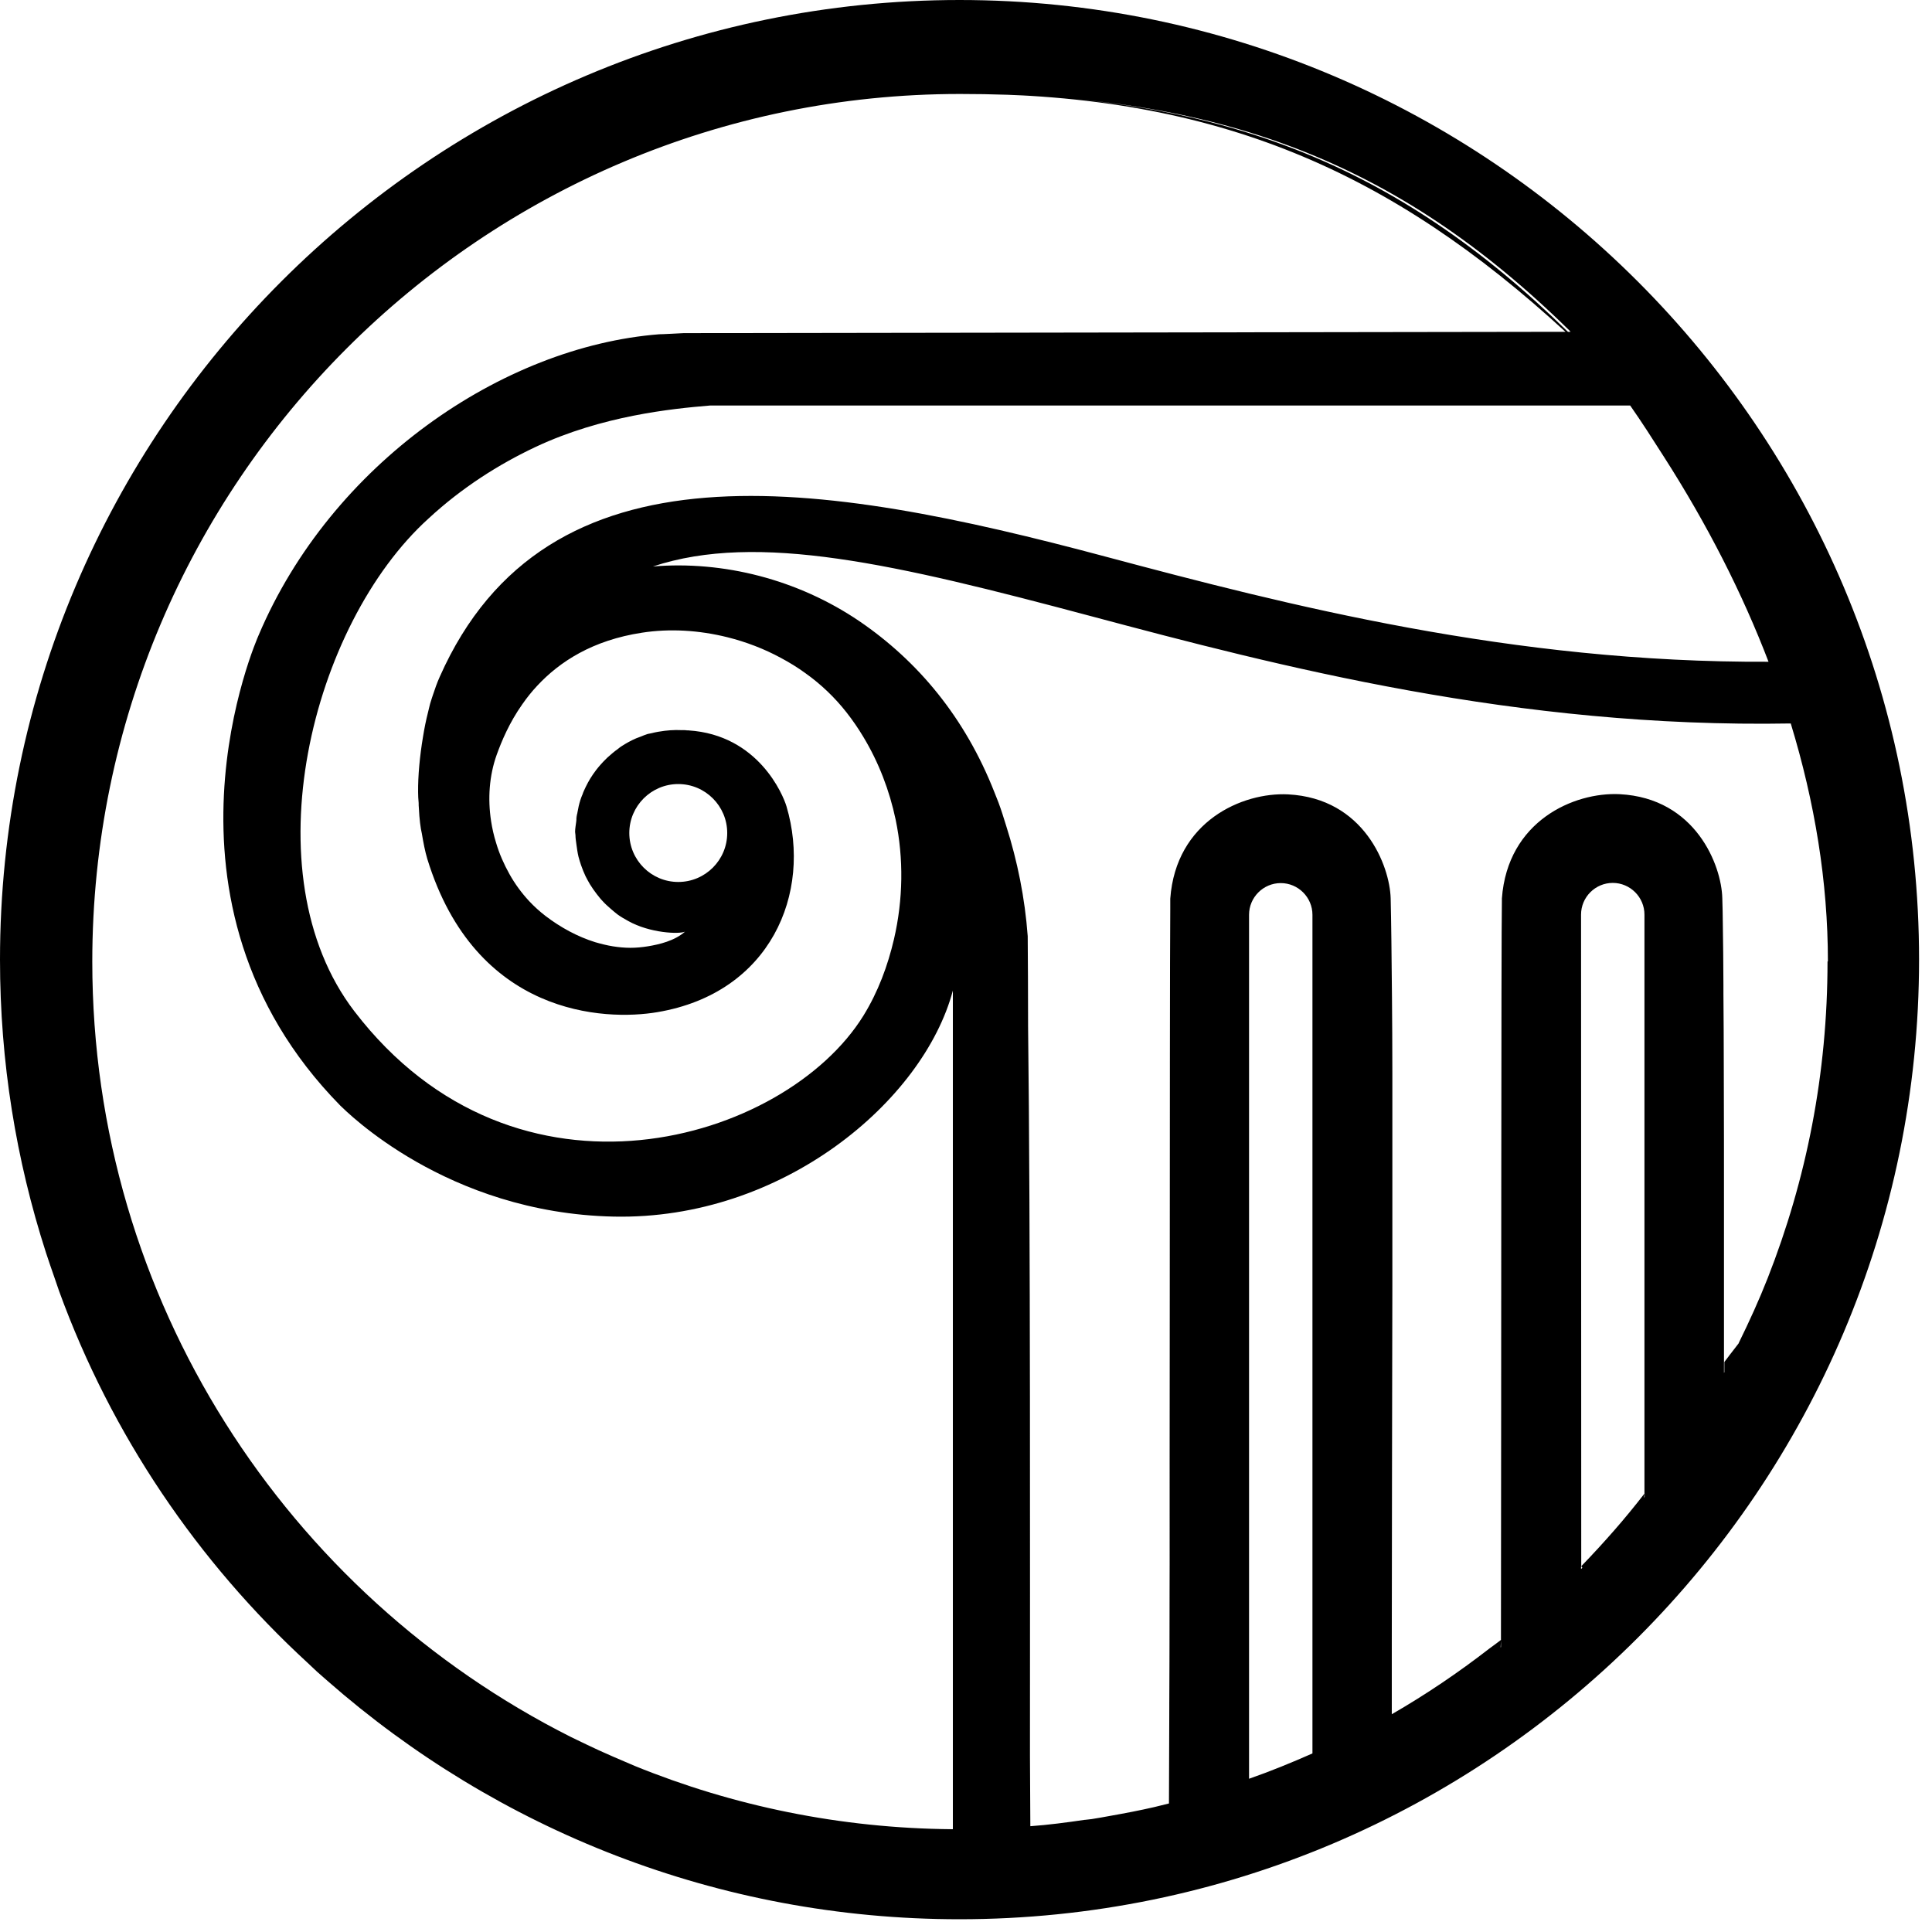 <svg viewBox="0 0 103 103" fill="none" xmlns="http://www.w3.org/2000/svg">
    <path
        d="M51.16 0C22.95 0 0 22.95 0 51.16C0 56.61 0.86 61.85 2.45 66.78C2.6 67.24 2.76 67.7 2.92 68.16C3 68.38 3.07 68.61 3.15 68.83C5.95 76.52 10.55 83.27 16.4 88.65C16.57 88.81 16.74 88.97 16.91 89.13C17.1 89.3 17.29 89.46 17.48 89.63C26.48 97.52 38.26 102.32 51.15 102.32C79.36 102.32 102.31 79.37 102.31 51.16C102.31 22.95 79.36 0 51.15 0H51.16ZM50.79 97.52C50.79 97.52 50.77 97.52 50.76 97.52C44.79 97.47 39.08 96.28 33.85 94.15C31.92 93.33 31.8 93.26 30.45 92.61C15.32 85 4.92 69.33 4.92 51.27C4.92 25.76 25.67 5.01 51.18 5.01C64.93 5.01 74.48 8.59 83.67 17.62C83.69 17.64 83.71 17.67 83.73 17.69H83.59C74.43 8.71 64.89 5 51.18 5C64.92 5 74.2 9.18 83.46 17.69L36.45 17.76C36.45 17.76 35.14 17.83 35.15 17.82C26.75 18.48 17.65 24.75 13.79 33.86C13.73 34 7.46 48.06 18.14 58.94C18.43 59.21 23.78 64.67 32.72 64.86C41.71 65.05 49.23 58.7 50.8 52.81V97.51L50.79 97.52ZM62.29 96.56C62.29 96.48 62.29 96.38 62.29 96.3C62.29 96.25 62.29 96.2 62.29 96.15C62.29 96.29 62.29 96.43 62.29 96.56ZM69.97 93.48C68.86 93.97 67.74 94.43 66.59 94.83V48.77C66.59 47.84 67.35 47.08 68.28 47.08C69.21 47.08 69.97 47.84 69.97 48.77V93.47V93.48ZM80 87.84L80.02 87.46V87.38V87.81L80 87.83V87.84ZM86.03 81.62C85.47 82.26 84.89 82.89 84.3 83.5L84.36 83.58L84.29 83.65V83.51C84.29 83.51 84.29 83.51 84.3 83.5V83.48L84.29 48.76C84.29 47.83 85.05 47.07 85.98 47.07C86.91 47.07 87.67 47.83 87.67 48.76V79.63C87.14 80.31 86.6 80.97 86.03 81.62ZM87.65 79.85L87.68 79.61V79.8L87.65 79.85ZM97.43 51.26C97.43 54.24 97.15 57.15 96.61 59.97C96.07 62.79 95.27 65.52 94.24 68.14C93.78 69.31 93.26 70.45 92.71 71.57C92.71 71.59 92.69 71.6 92.69 71.62L92.25 72.19L92.18 72.28L92.16 72.31L91.93 72.61V73.16C91.93 73.16 91.91 73.18 91.91 73.19C91.91 71.91 91.91 70.52 91.91 69.07C91.91 67.62 91.91 66.11 91.91 64.59C91.91 62.03 91.91 59.44 91.9 57.04C91.9 55.59 91.89 54.21 91.88 52.95C91.88 52.79 91.88 52.64 91.88 52.49C91.88 51.33 91.86 50.28 91.85 49.4C91.85 48.83 91.83 48.31 91.82 47.88C91.78 46.15 90.41 42.55 86.35 42.34C83.91 42.22 80.37 43.77 80.07 47.9C80.07 47.92 80.07 47.97 80.07 48.03C80.03 50.07 80.04 72.77 80.02 87.09C80.02 86.55 80.02 85.97 80.02 85.4C80.02 86.11 80.02 86.79 80.02 87.43C79.82 87.59 79.61 87.73 79.4 87.89C77.75 89.17 76.02 90.34 74.2 91.39V88.28C74.2 88.03 74.2 87.77 74.2 87.5C74.2 82.5 74.22 75.46 74.23 68.6C74.23 67.59 74.23 66.58 74.23 65.59C74.23 64.62 74.23 63.66 74.23 62.72C74.23 60.94 74.23 59.22 74.23 57.6C74.23 57.46 74.23 57.33 74.23 57.19C74.23 55.75 74.22 54.41 74.21 53.18C74.19 50.95 74.17 49.11 74.14 47.89C74.09 46.16 72.73 42.56 68.67 42.35C66.23 42.23 62.69 43.78 62.39 47.91C62.39 47.95 62.39 48.08 62.39 48.25C62.39 48.31 62.39 48.36 62.39 48.44C62.39 48.43 62.39 48.41 62.39 48.4C62.39 48.48 62.39 48.59 62.39 48.69C62.39 48.6 62.39 48.51 62.39 48.44C62.35 53.03 62.38 84.97 62.32 96.15C62.34 92.43 62.35 85.34 62.36 77.72C62.36 85.45 62.34 92.6 62.32 96.15C62.32 96.15 62.29 96.15 62.27 96.16C62.03 96.22 61.79 96.28 61.54 96.34C60.76 96.52 59.97 96.67 59.18 96.81C58.85 96.87 58.53 96.93 58.2 96.98C58.09 97 57.97 97 57.85 97.02H57.83C56.87 97.16 55.91 97.29 54.93 97.36C54.93 96.61 54.92 95.32 54.91 93.63C54.91 83.84 54.94 65.25 54.81 54.73C54.81 52.93 54.8 51.29 54.79 49.91C54.64 47.87 54.24 45.9 53.64 44.02C53.51 43.6 53.38 43.18 53.23 42.78C53.16 42.6 53.09 42.43 53.02 42.25C51.45 38.25 48.94 35.25 45.82 33.12C42.52 30.88 38.55 29.89 34.81 30.2C40.4 28.35 47.74 30.07 58.13 32.84C68.17 35.52 80.85 38.83 95.47 38.57C96.75 42.77 97.45 47 97.45 51.25L97.43 51.26ZM94.32 35.28C80.61 35.35 68.55 32.24 58.96 29.68C43.74 25.61 29.14 23.22 23.44 36.09C23.3 36.4 23.19 36.72 23.08 37.05C23.04 37.16 23.01 37.27 22.97 37.39C22.94 37.49 22.91 37.58 22.89 37.68C22.87 37.77 22.84 37.87 22.82 37.97C22.71 38.4 22.62 38.85 22.55 39.29C22.38 40.3 22.28 41.38 22.29 42.23C22.29 42.41 22.3 42.61 22.32 42.81C22.32 42.9 22.32 42.98 22.33 43.07C22.36 43.68 22.42 44.15 22.49 44.44C22.57 44.92 22.66 45.39 22.78 45.79C25.35 54.15 32.23 54.44 35.05 53.96C41.09 52.94 43.3 47.61 41.93 42.99C41.75 42.38 40.43 39.18 36.71 38.94C36.58 38.93 36.46 38.92 36.33 38.91C36.45 38.91 36.57 38.92 36.68 38.94C36.47 38.93 36.26 38.92 36.04 38.92C35.88 38.92 35.59 38.94 35.44 38.96C35.2 38.99 34.96 39.03 34.73 39.09C34.66 39.11 34.6 39.11 34.53 39.13C34.4 39.17 34.28 39.22 34.16 39.27C34.08 39.3 34 39.33 33.92 39.36C33.64 39.48 33.37 39.63 33.11 39.8C33.05 39.84 33 39.88 32.94 39.93C32.74 40.07 32.56 40.23 32.38 40.39C32.31 40.46 32.24 40.53 32.17 40.6C31.99 40.79 31.81 41 31.66 41.22C31.64 41.25 31.61 41.28 31.59 41.32C31.41 41.58 31.26 41.87 31.13 42.16C31.1 42.22 31.08 42.28 31.06 42.34C30.88 42.74 30.79 43.22 30.74 43.63C30.74 43.52 30.75 43.41 30.77 43.31C30.77 43.35 30.75 43.4 30.74 43.44C30.72 43.56 30.74 43.68 30.72 43.8C30.72 43.78 30.72 43.77 30.72 43.75C30.72 43.78 30.72 43.8 30.72 43.83C30.72 43.82 30.72 43.81 30.72 43.8C30.7 43.98 30.66 44.16 30.66 44.35C30.66 44.41 30.68 44.47 30.68 44.53C30.68 44.7 30.71 44.85 30.73 45.02C30.76 45.24 30.79 45.46 30.84 45.67C30.88 45.83 30.93 45.98 30.98 46.13C31.05 46.33 31.13 46.53 31.22 46.72C31.29 46.86 31.37 47 31.45 47.14C31.56 47.32 31.68 47.49 31.81 47.66C31.91 47.78 32 47.91 32.11 48.02C32.25 48.18 32.41 48.32 32.57 48.46C32.69 48.56 32.8 48.66 32.92 48.75C33.1 48.88 33.29 48.99 33.49 49.1C34.65 49.75 36.2 49.81 36.52 49.67C35.96 50.16 35.15 50.35 34.54 50.45C34.23 50.5 33.92 50.53 33.61 50.53C33.3 50.53 32.98 50.5 32.67 50.45C32.36 50.4 32.04 50.32 31.73 50.23C30.8 49.94 29.89 49.45 29.08 48.83C28.77 48.59 28.48 48.33 28.21 48.04C27.81 47.61 27.45 47.12 27.16 46.6C26.87 46.08 26.62 45.52 26.45 44.94C26.33 44.56 26.24 44.16 26.18 43.77C26 42.58 26.08 41.36 26.48 40.24C26.74 39.52 27.15 38.53 27.85 37.54C28.08 37.21 28.34 36.88 28.64 36.56C29.84 35.27 31.6 34.13 34.23 33.73C35.72 33.5 37.27 33.6 38.77 33.97C39.77 34.22 40.74 34.59 41.64 35.08C42.09 35.32 42.53 35.59 42.94 35.89C43.77 36.48 44.51 37.19 45.13 37.98C45.46 38.4 45.76 38.84 46.03 39.29C46.85 40.65 47.42 42.14 47.75 43.7C48.18 45.77 48.15 47.96 47.66 50.07C47.33 51.48 46.82 52.87 46.03 54.15C41.86 60.88 27.52 65.18 18.89 53.91C13.27 46.57 16.61 33.28 22.85 27.64C24.61 26.01 26.59 24.75 28.57 23.82C32.09 22.17 35.79 21.79 37.85 21.62H86.91C87.54 22.52 88.12 23.43 88.7 24.34C91.02 27.96 92.89 31.63 94.3 35.32L94.32 35.28ZM36.16 47.02C34.72 47.02 33.55 45.85 33.55 44.41C33.55 42.97 34.72 41.8 36.16 41.8C37.6 41.8 38.77 42.97 38.77 44.41C38.77 45.85 37.6 47.02 36.16 47.02Z"
        fill="currentColor" />
</svg>